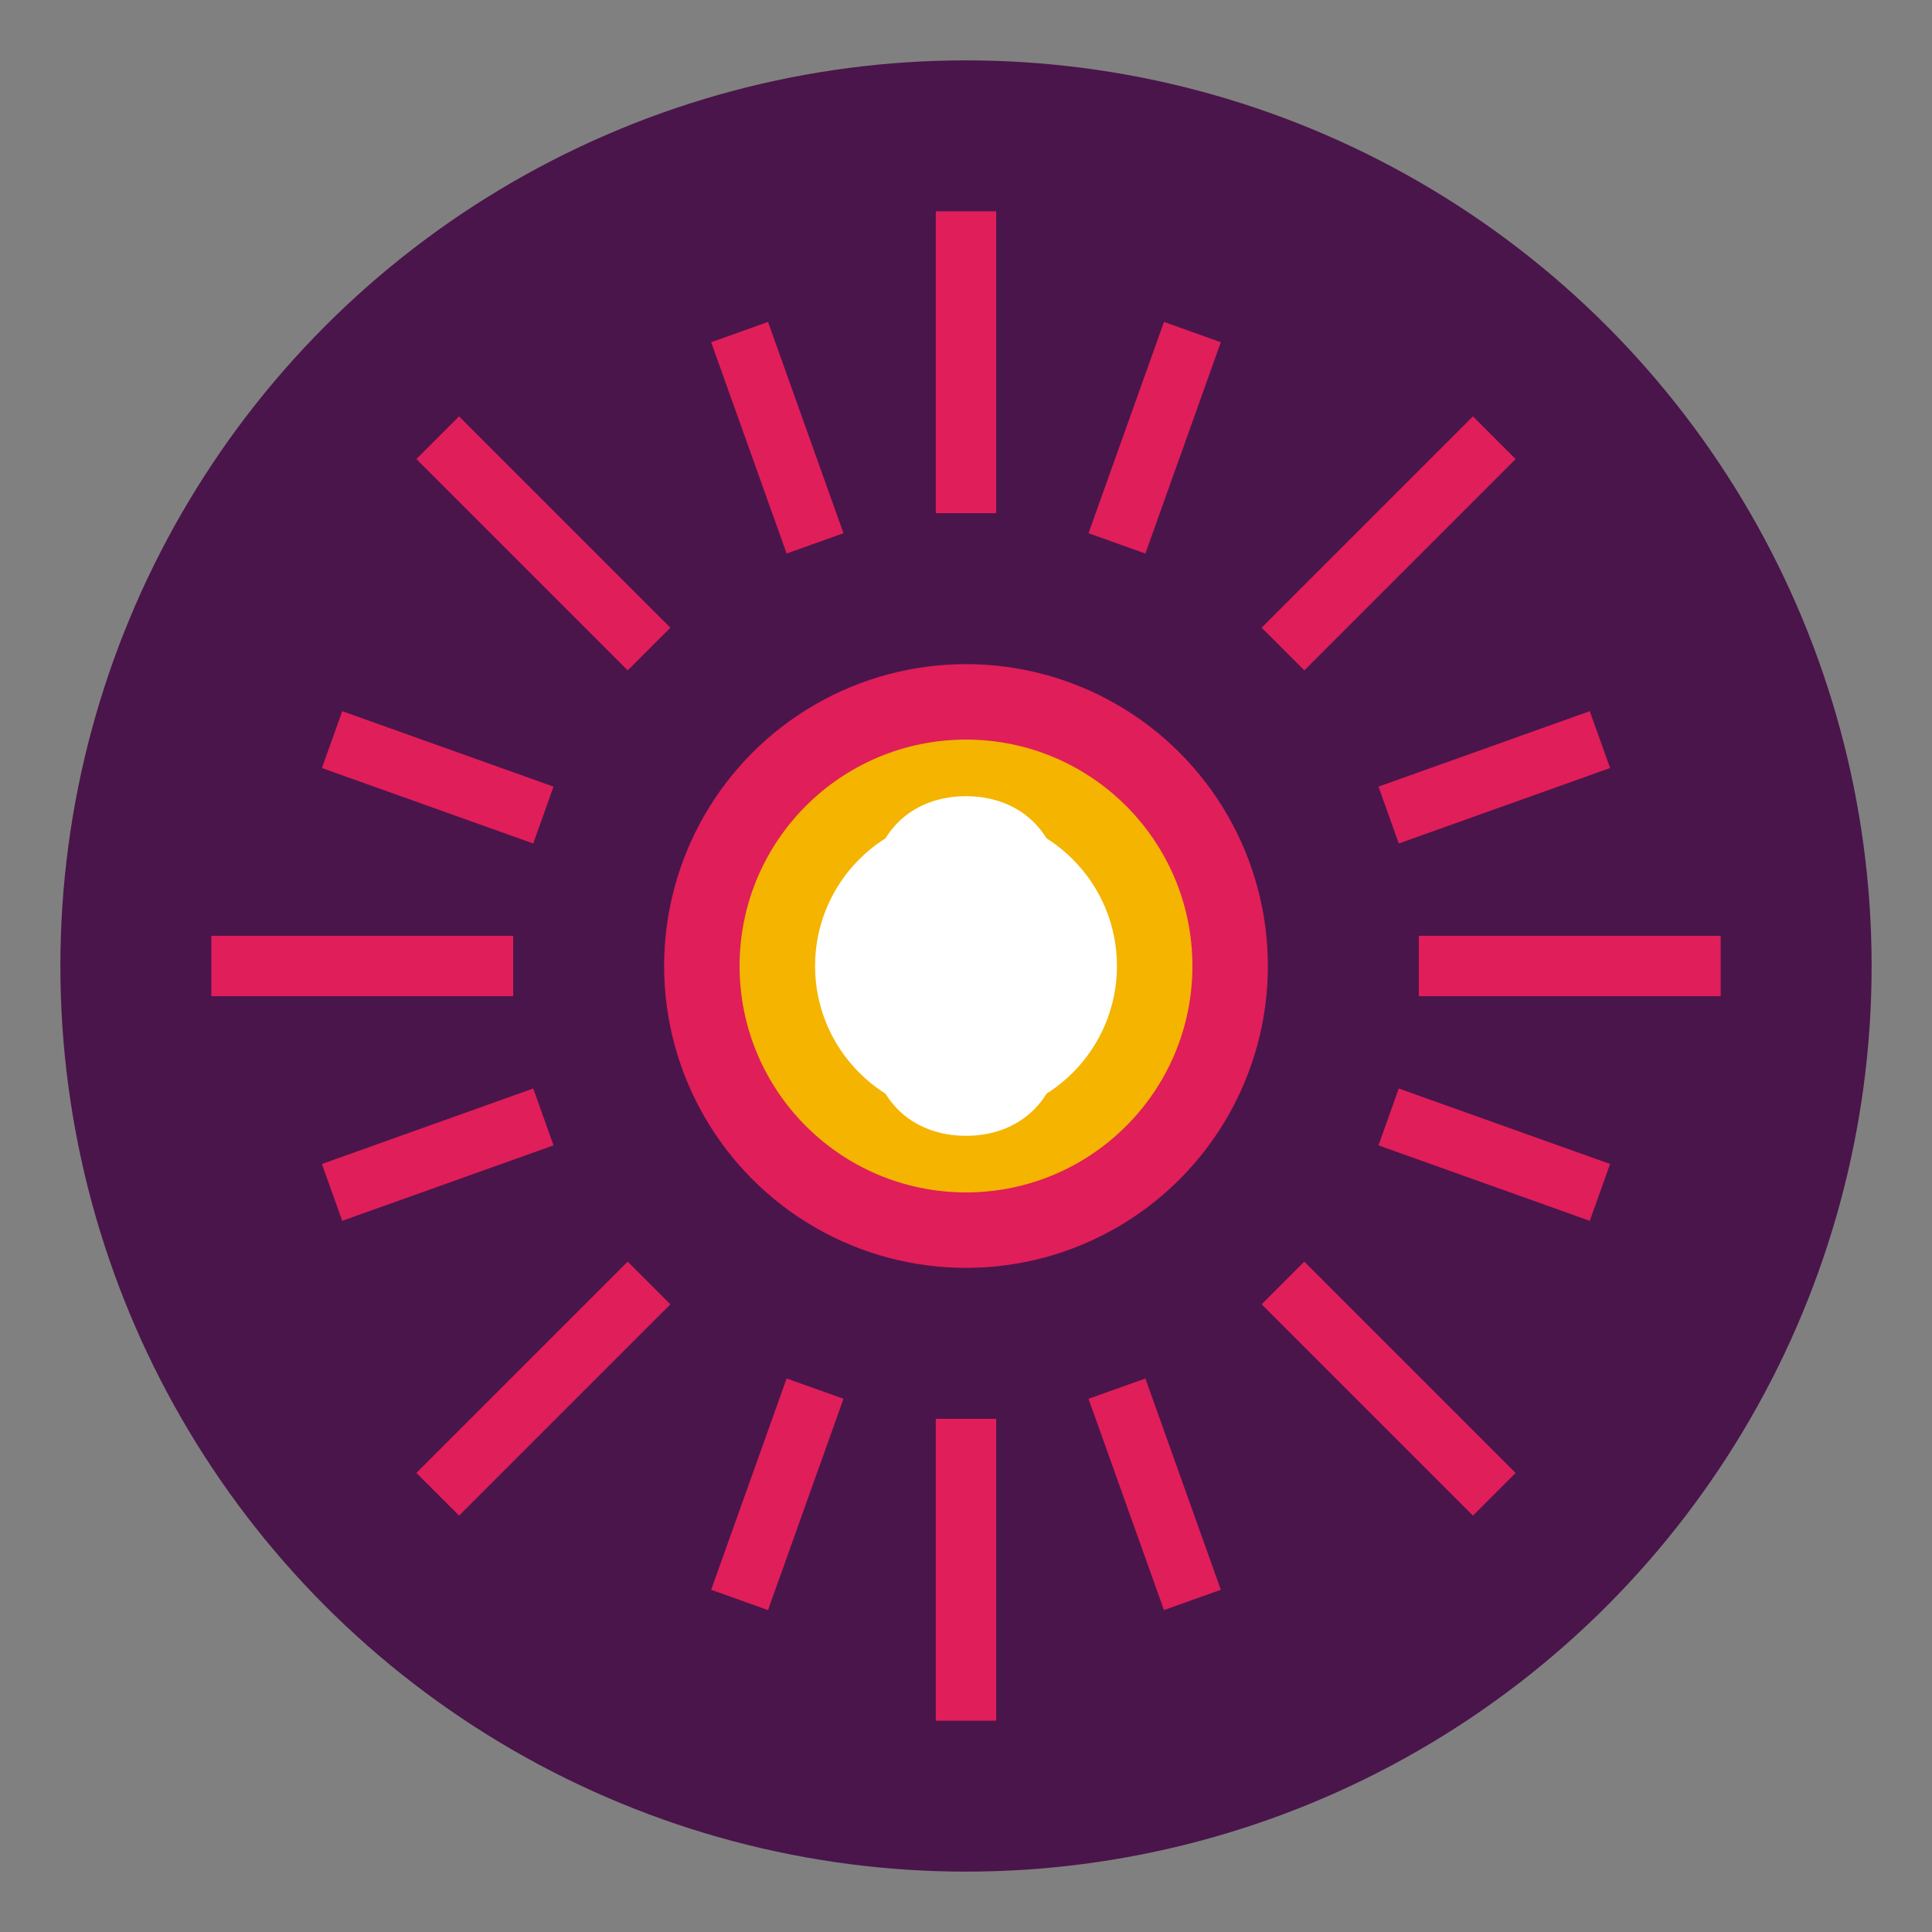 <?xml version="1.0" encoding="UTF-8"?>
<svg width="128" height="128" viewBox="0 0 128 128"
  xmlns="http://www.w3.org/2000/svg">
  <rect x="0" y="0" width="128" height="128" fill="#808080" stroke="none"/>
  <!-- Background circle -->
  <circle cx="64" cy="64" r="60" fill="#4a154b" />

  <!-- Nuclear explosion -->
  <g transform="translate(64 64)">
    <!-- Central explosion -->
    <circle cx="0" cy="0" r="20" fill="#e01e5a" />
    <circle cx="0" cy="0" r="15" fill="#f4b400" />
    <circle cx="0" cy="0" r="10" fill="#ffffff" />

    <!-- Explosion rays -->
    <g stroke="#e01e5a" stroke-width="4">
      <!-- Long rays -->
      <line x1="0" y1="-30" x2="0" y2="-50" />
      <line x1="30" y1="0" x2="50" y2="0" />
      <line x1="0" y1="30" x2="0" y2="50" />
      <line x1="-30" y1="0" x2="-50" y2="0" />

      <!-- Diagonal rays -->
      <line x1="21" y1="-21" x2="35" y2="-35" />
      <line x1="21" y1="21" x2="35" y2="35" />
      <line x1="-21" y1="21" x2="-35" y2="35" />
      <line x1="-21" y1="-21" x2="-35" y2="-35" />

      <!-- Medium rays -->
      <line x1="10" y1="-28" x2="15" y2="-42" />
      <line x1="28" y1="-10" x2="42" y2="-15" />
      <line x1="28" y1="10" x2="42" y2="15" />
      <line x1="10" y1="28" x2="15" y2="42" />
      <line x1="-10" y1="28" x2="-15" y2="42" />
      <line x1="-28" y1="10" x2="-42" y2="15" />
      <line x1="-28" y1="-10" x2="-42" y2="-15" />
      <line x1="-10" y1="-28" x2="-15" y2="-42" />
    </g>

    <!-- Slack logo hint (stylized S) -->
    <path d="M-5,-5 C-5,-8 -3,-10 0,-10 C3,-10 5,-8 5,-5 C5,-2 3,0 0,0 C-3,0 -5,2 -5,5 C-5,8 -3,10 0,10 C3,10 5,8 5,5" stroke="#ffffff" stroke-width="2.5" fill="none" />
  </g>
</svg> 